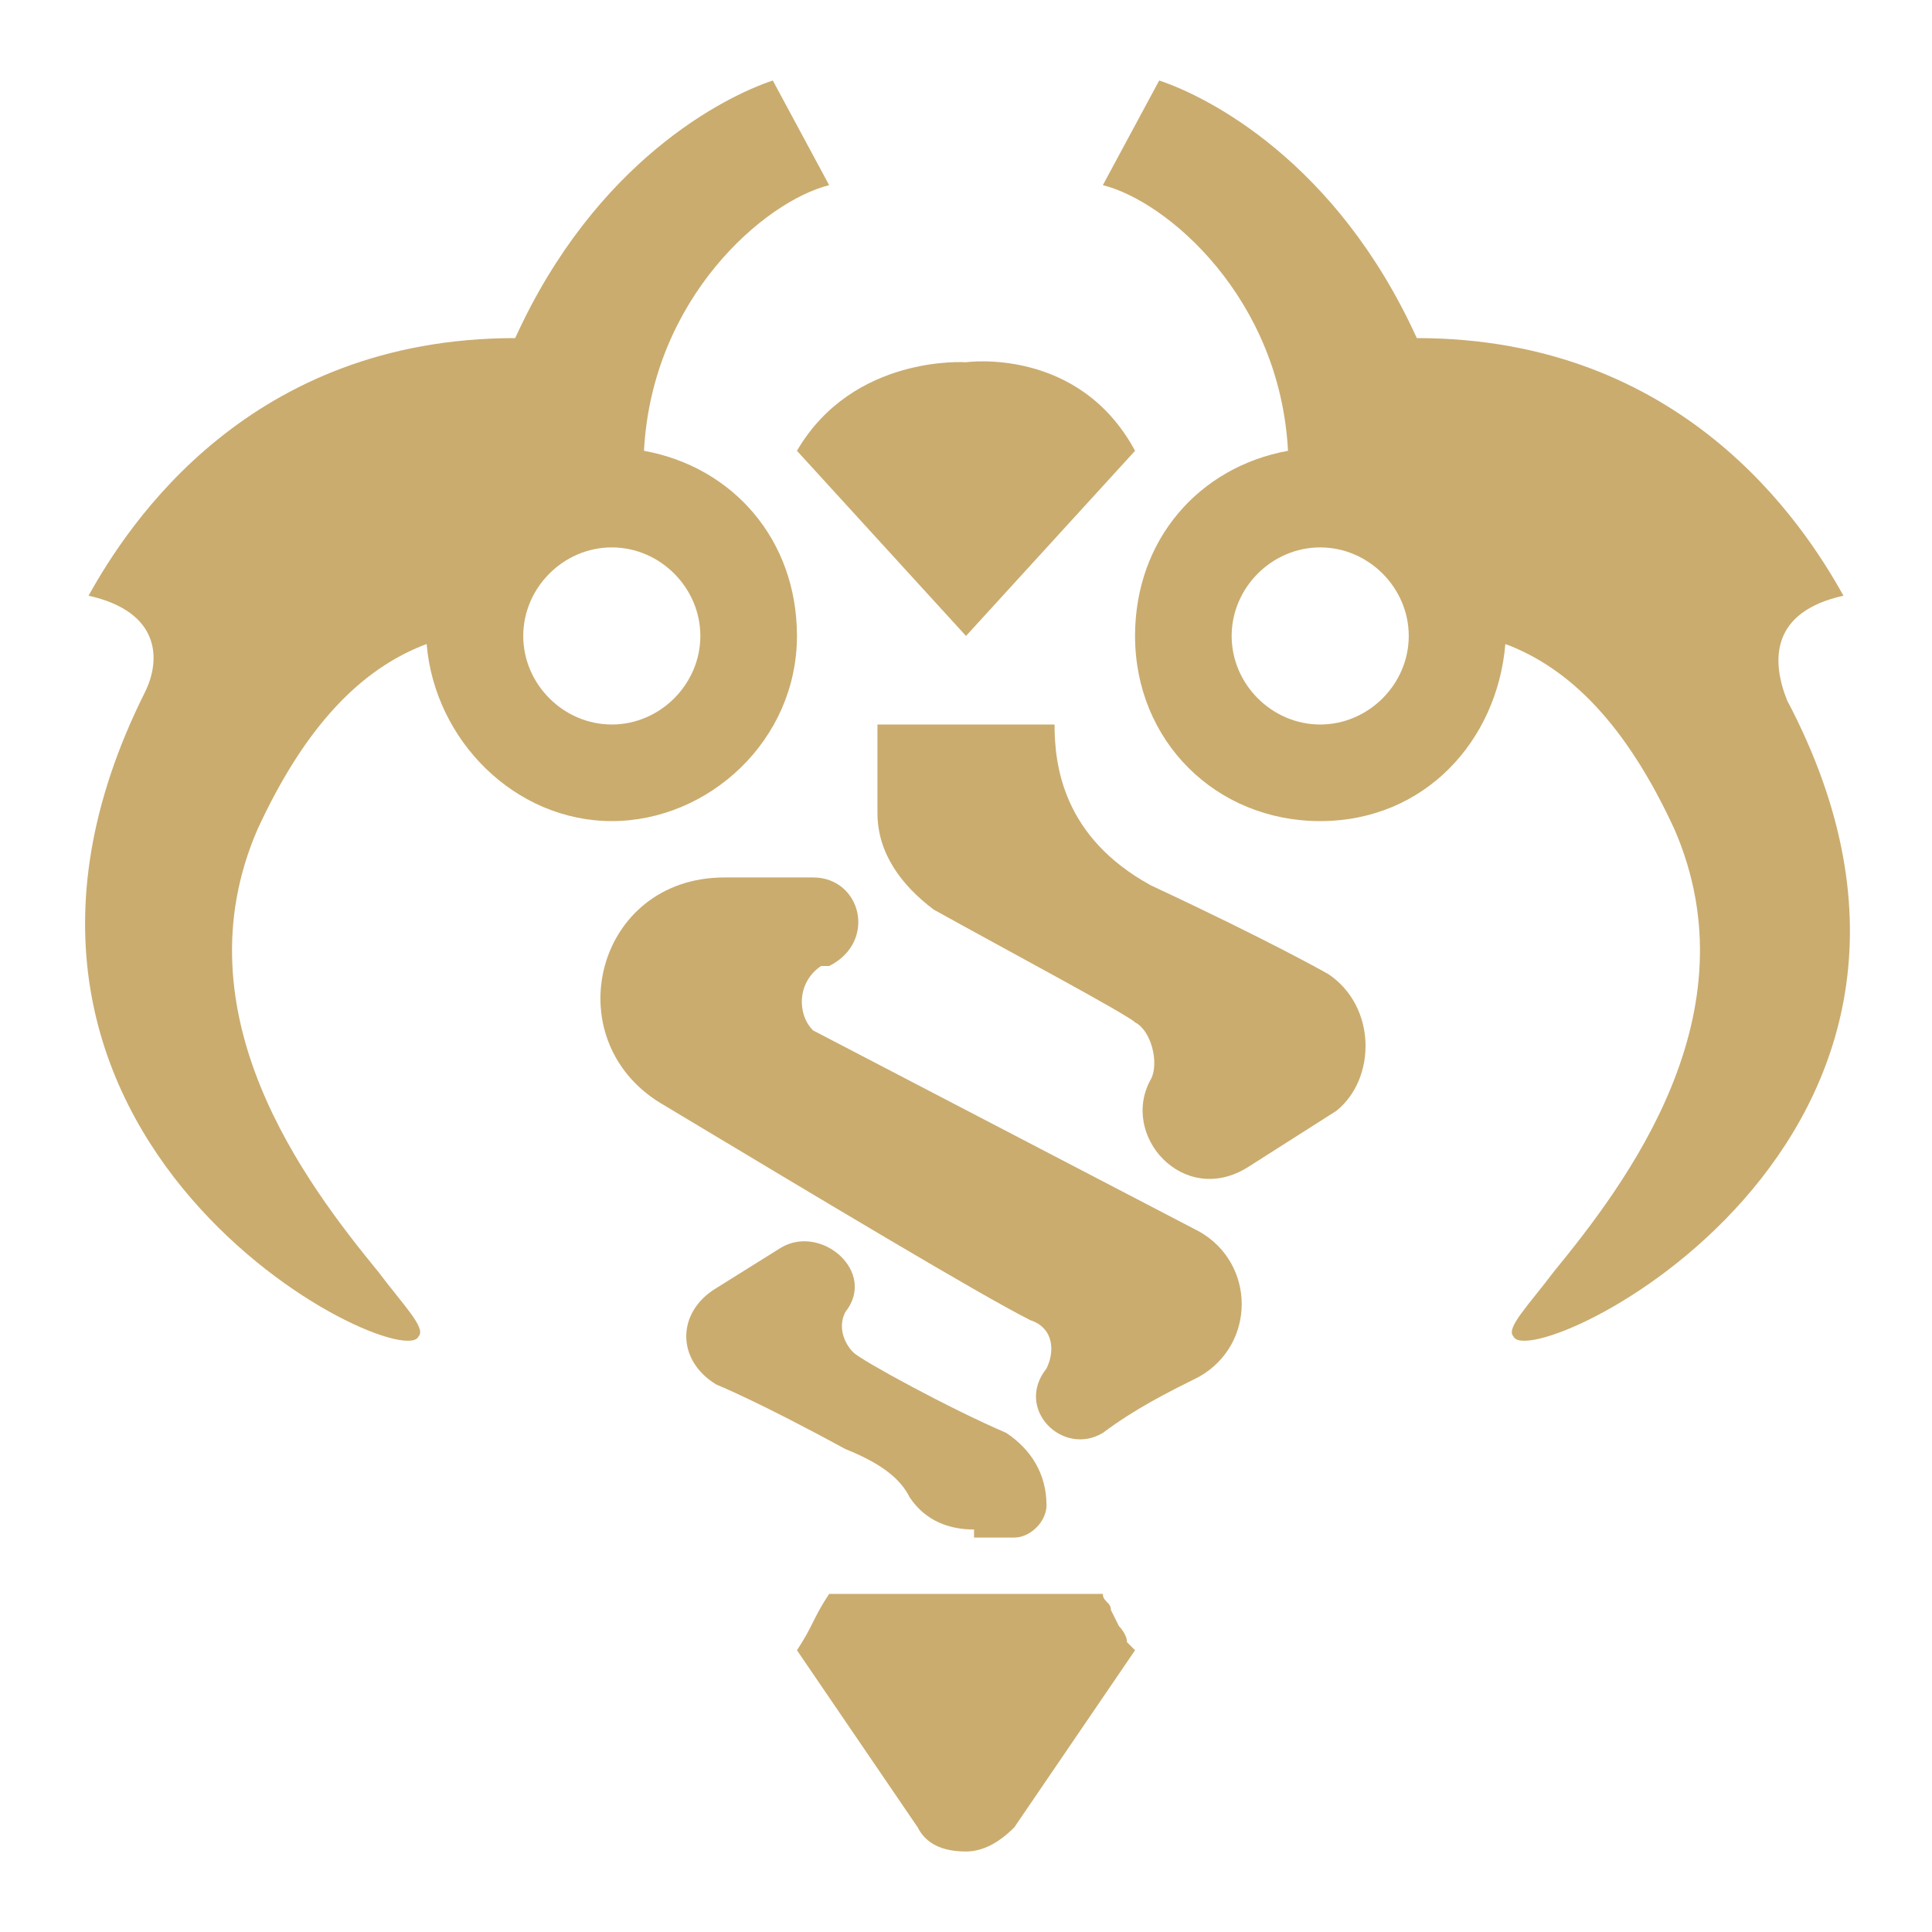 <?xml version="1.0" encoding="utf-8"?>
<!-- Generator: Adobe Illustrator 27.6.1, SVG Export Plug-In . SVG Version: 6.00 Build 0)  -->
<svg version="1.1" id="Layer_1" xmlns="http://www.w3.org/2000/svg" xmlns:xlink="http://www.w3.org/1999/xlink" x="0px" y="0px"
	 viewBox="0 0 24 24" style="enable-background:new 0 0 24 24;" xml:space="preserve">
<style type="text/css">
	.st0{fill-rule:evenodd;clip-rule:evenodd;fill:#CAAC6F;}
	.st1{fill:#CAAC6F;}
</style>
<path class="st0" d="M8,5.6c1.1,0.2,1.9,1.1,1.9,2.3c0,1.3-1.1,2.3-2.3,2.3c-1.2,0-2.2-1-2.3-2.2c-0.8,0.3-1.5,1-2.1,2.3
	c-1,2.3,0.6,4.4,1.5,5.5c0.3,0.4,0.6,0.7,0.5,0.8c-0.2,0.5-6.2-2.4-3.4-8C2,8.2,2,7.6,1.1,7.4c0.5-0.9,2-3.2,5.3-3.2
	C7.4,2,9,1.2,9.6,1l0.7,1.3C9.5,2.5,8.1,3.7,8,5.6z M6.5,7.9c0,0.6,0.5,1.1,1.1,1.1c0.6,0,1.1-0.5,1.1-1.1c0-0.6-0.5-1.1-1.1-1.1
	C7,6.8,6.5,7.3,6.5,7.9z"/>
<path class="st1" d="M12,7.9l2.1-2.3C13.4,4.3,12,4.5,12,4.5s-1.4-0.1-2.1,1.1L12,7.9z"/>
<path class="st1" d="M10.3,19.8c-0.2,0.3-0.2,0.4-0.4,0.7l1.5,2.2c0.1,0.2,0.3,0.3,0.6,0.3c0.2,0,0.4-0.1,0.6-0.3l1.5-2.2L14,20.4
	c0-0.1-0.1-0.2-0.1-0.2L13.8,20c0-0.1-0.1-0.1-0.1-0.2H10.3z"/>
<path class="st0" d="M22.2,8.7C22,8.2,22,7.6,22.9,7.4c-0.5-0.9-2-3.2-5.3-3.2c-1-2.2-2.6-3-3.2-3.2l-0.7,1.3
	c0.8,0.2,2.2,1.4,2.3,3.3c-1.1,0.2-1.9,1.1-1.9,2.3c0,1.3,1,2.3,2.3,2.3c1.3,0,2.2-1,2.3-2.2c0.8,0.3,1.5,1,2.1,2.3
	c1,2.3-0.6,4.4-1.5,5.5c-0.3,0.4-0.6,0.7-0.5,0.8C19,17.1,25.1,14.2,22.2,8.7z M16.4,9c-0.6,0-1.1-0.5-1.1-1.1
	c0-0.6,0.5-1.1,1.1-1.1c0.6,0,1.1,0.5,1.1,1.1C17.5,8.5,17,9,16.4,9z"/>
<path class="st1" d="M10.1,12.8l4.8,2.5c0.7,0.4,0.7,1.4,0,1.8c-0.4,0.2-0.8,0.4-1.2,0.7c-0.5,0.3-1.1-0.3-0.7-0.8
	c0.1-0.2,0.1-0.5-0.2-0.6c-0.6-0.3-2.6-1.5-4.6-2.7c-1.3-0.8-0.8-2.8,0.8-2.8h1.1c0.6,0,0.8,0.8,0.2,1.1L10.2,12
	C9.9,12.2,9.9,12.6,10.1,12.8z"/>
<path class="st1" d="M16.5,12.1c0,0-0.7-0.4-2.2-1.1c-1.1-0.6-1.2-1.5-1.2-2h-2.2v1.1c0,0.5,0.3,0.9,0.7,1.2
	c0.9,0.5,2.4,1.3,2.5,1.4c0.2,0.1,0.3,0.5,0.2,0.7c-0.4,0.7,0.4,1.6,1.2,1.1l1.1-0.7C17.1,13.4,17.1,12.5,16.5,12.1L16.5,12.1z"/>
<path class="st1" d="M12.1,19c-0.3,0-0.6-0.1-0.8-0.4c-0.1-0.2-0.3-0.4-0.8-0.6c-1.1-0.6-1.6-0.8-1.6-0.8c-0.5-0.3-0.5-0.9,0-1.2
	l0.8-0.5c0.5-0.3,1.2,0.3,0.8,0.8c-0.1,0.2,0,0.4,0.1,0.5c0.1,0.1,1.2,0.7,1.9,1c0.3,0.2,0.5,0.5,0.5,0.9c0,0.2-0.2,0.4-0.4,0.4
	H12.1z"/>
</svg>
